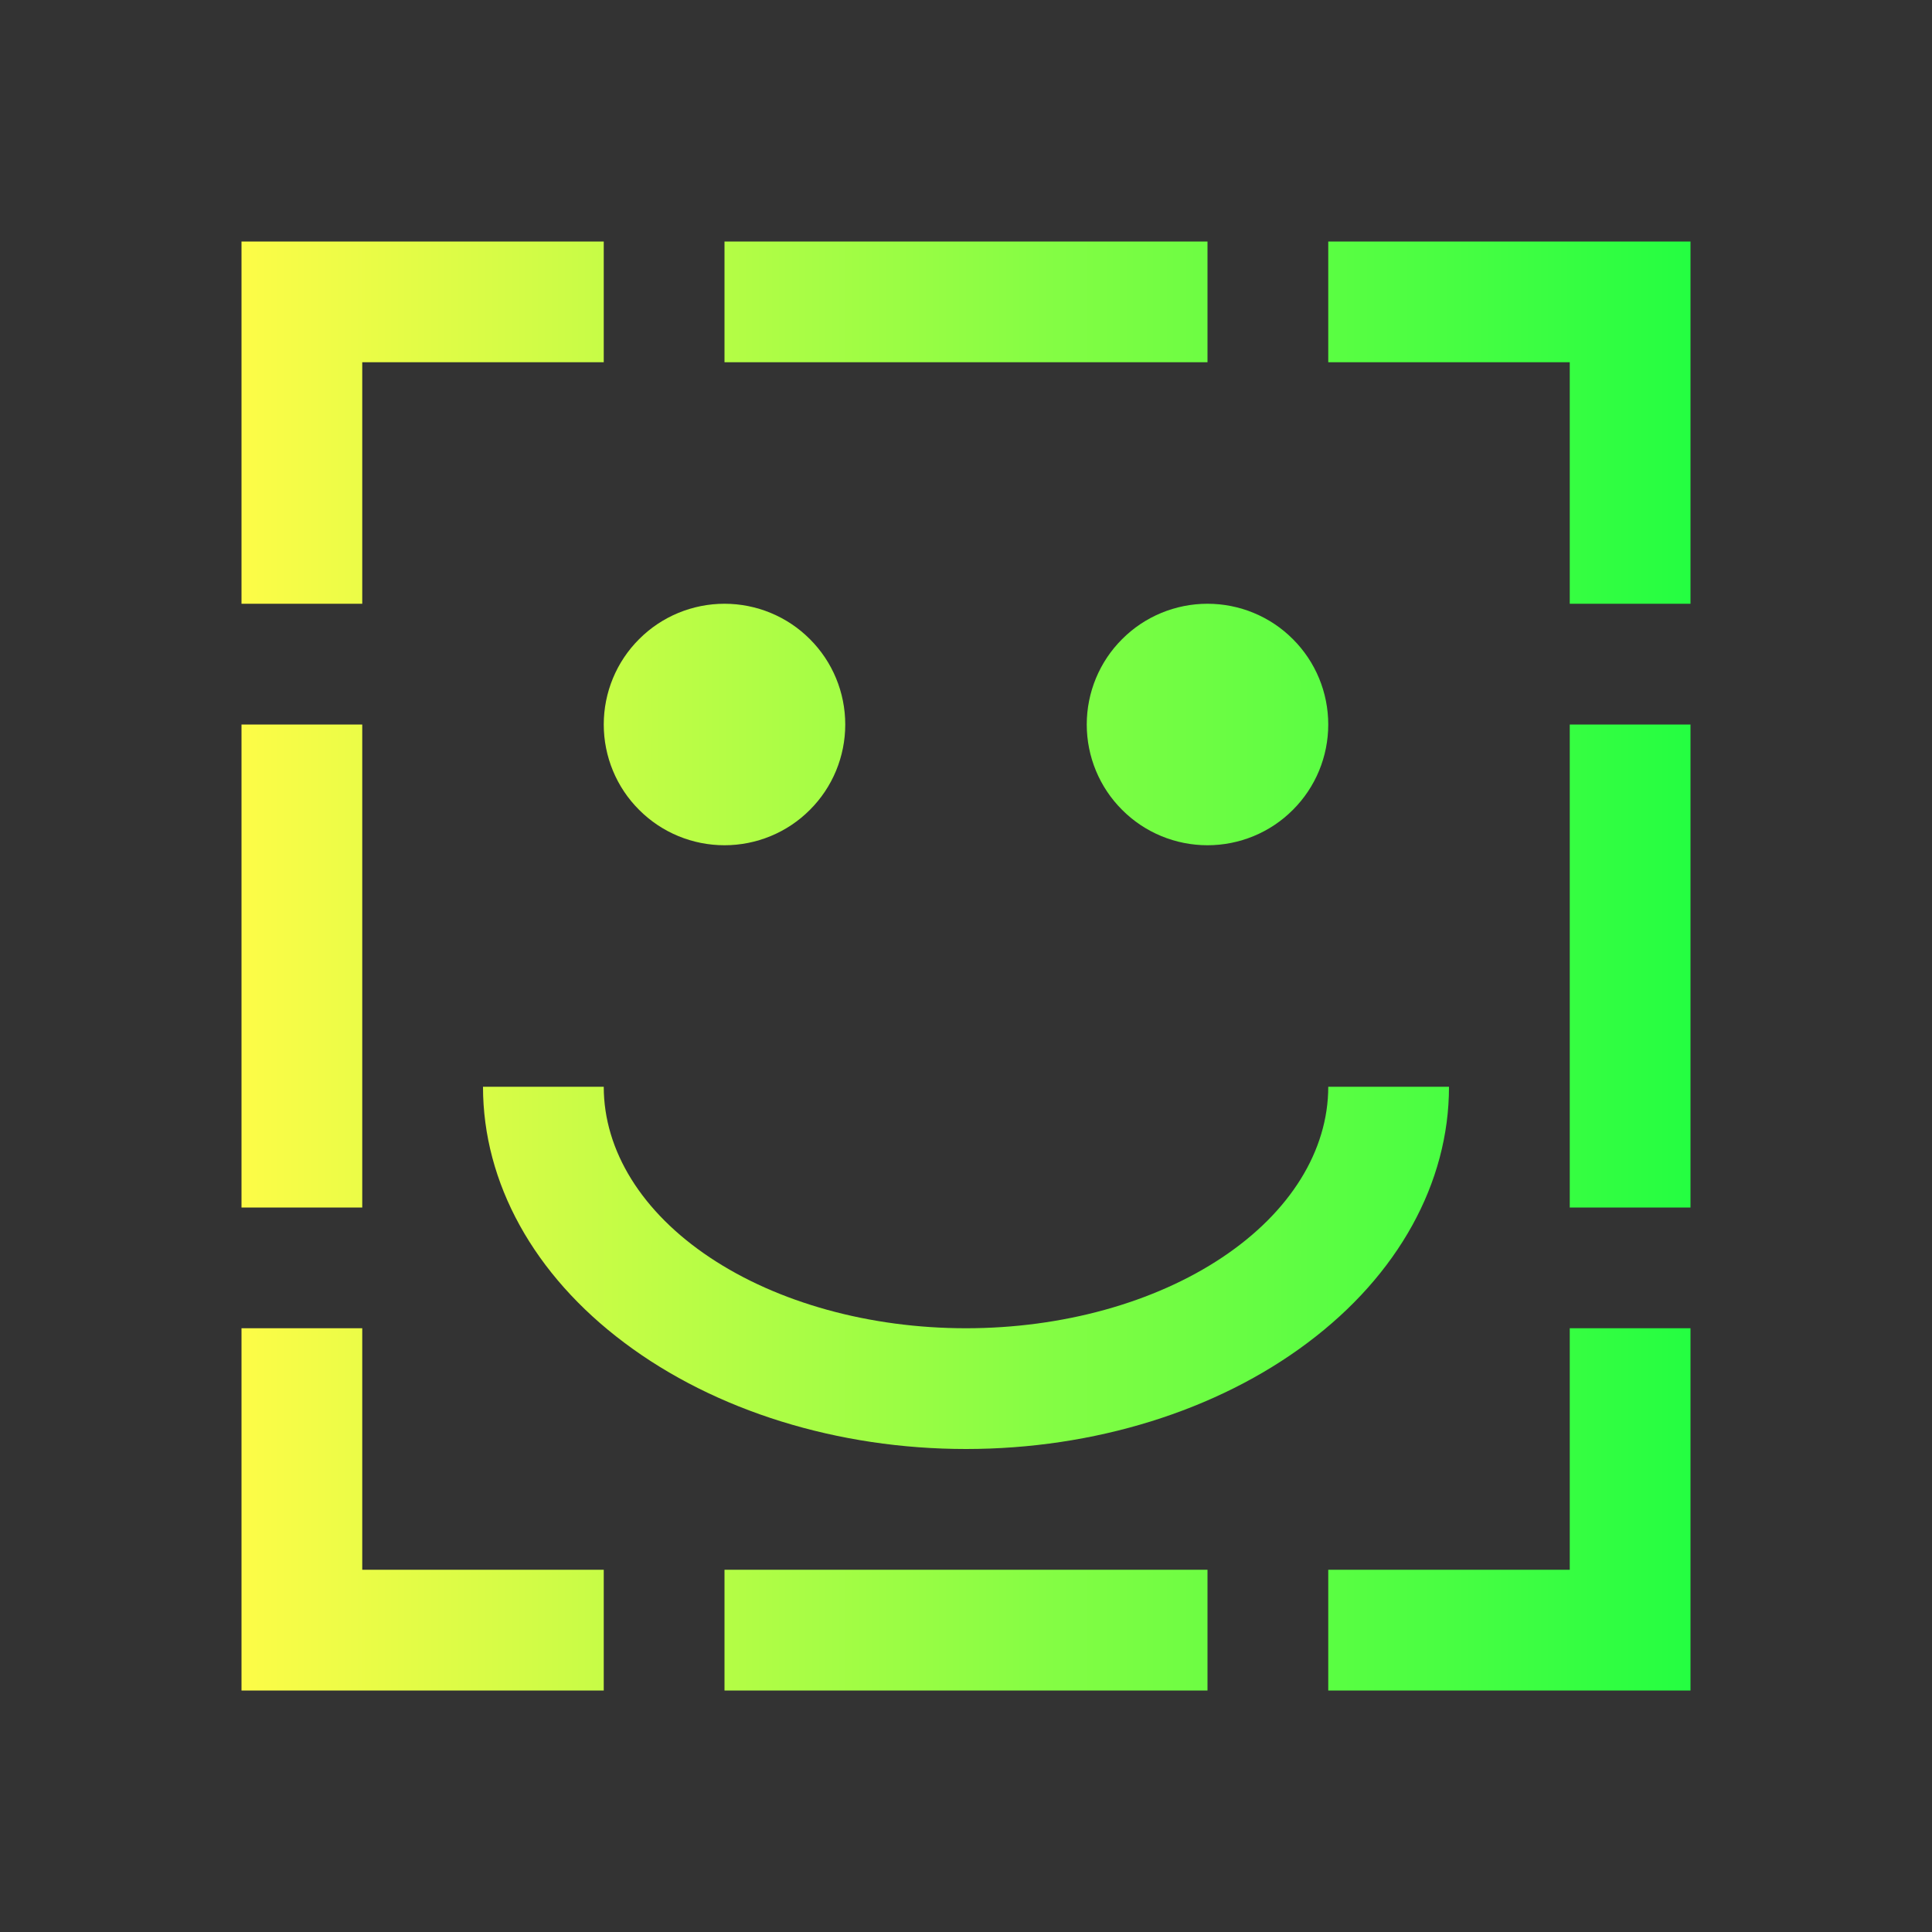 <svg width="16" height="16" viewBox="0 0 16 16" fill="none" xmlns="http://www.w3.org/2000/svg">
<rect x="0" y="0" width="16" height="16" fill="#333333" stroke="none"/>
<path d="M2 2V5H3V3H5V2H2ZM6 2V3H10V2H6ZM11 2V3H13V5H14V2H11ZM6 5C5.735 5 5.48 5.105 5.293 5.293C5.105 5.48 5 5.735 5 6C5 6.265 5.105 6.52 5.293 6.707C5.48 6.895 5.735 7 6 7C6.265 7 6.52 6.895 6.707 6.707C6.895 6.52 7 6.265 7 6C7 5.735 6.895 5.48 6.707 5.293C6.52 5.105 6.265 5 6 5ZM10 5C9.735 5 9.48 5.105 9.293 5.293C9.105 5.48 9 5.735 9 6C9 6.265 9.105 6.52 9.293 6.707C9.48 6.895 9.735 7 10 7C10.265 7 10.52 6.895 10.707 6.707C10.895 6.52 11 6.265 11 6C11 5.735 10.895 5.48 10.707 5.293C10.52 5.105 10.265 5 10 5ZM2 6V10H3V6H2ZM13 6V10H14V6H13ZM4 9C4 9.796 4.421 10.559 5.172 11.121C5.922 11.684 6.939 12 8 12C9.061 12 10.078 11.684 10.828 11.121C11.579 10.559 12 9.796 12 9H11C11 9.53 10.684 10.039 10.121 10.414C9.559 10.789 8.796 11 8 11C7.204 11 6.441 10.789 5.879 10.414C5.316 10.039 5 9.53 5 9H4ZM2 11V14H5V13H3V11H2ZM13 11V13H11V14H14V11H13ZM6 13V14H10V13H6Z" fill="url(#paint0_linear_10_9560)"/>
<defs>
<linearGradient id="paint0_linear_10_9560" x1="2" y1="8" x2="14" y2="8" gradientUnits="userSpaceOnUse">
<stop stop-color="#FDFC47"/>
<stop offset="1" stop-color="#24FE41"/>
</linearGradient>
</defs>
</svg>
